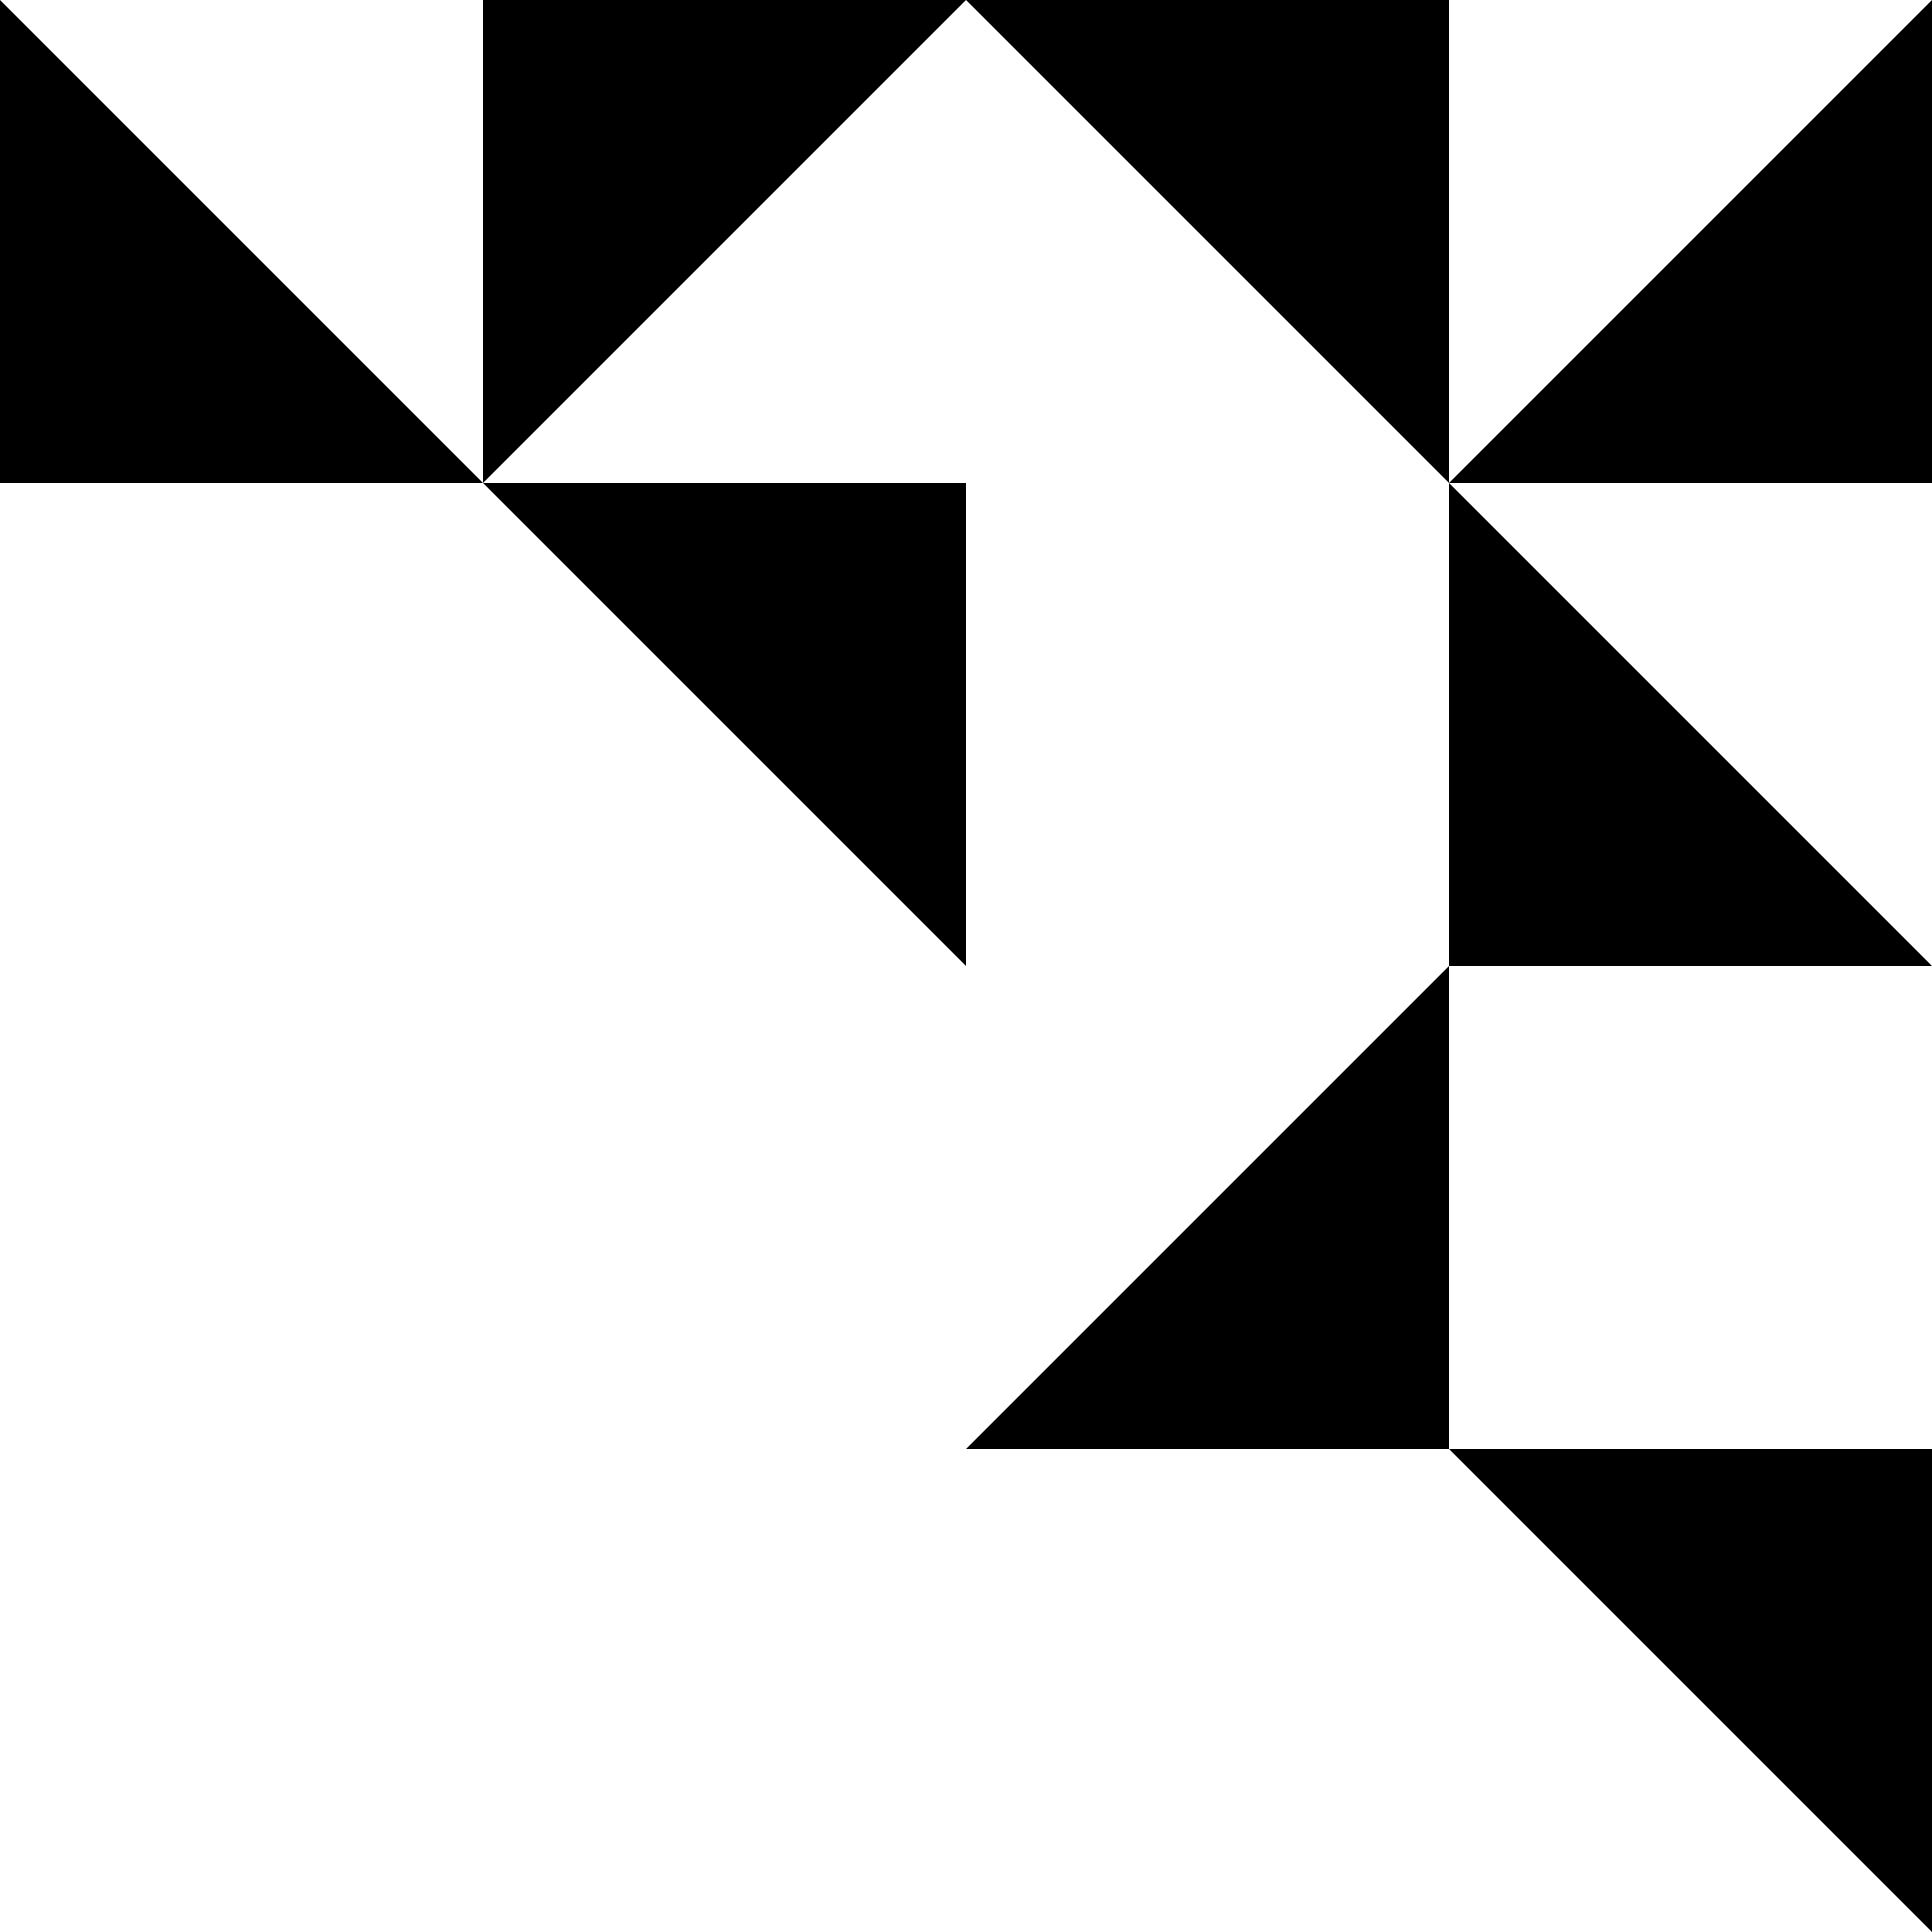 <svg width="48" height="48" viewBox="0 0 48 48" fill="none" xmlns="http://www.w3.org/2000/svg">
<path d="M48 48L36 36H48V48ZM36 36H24L36 24V36ZM24 24L12 12H24V24ZM48 24H36V12L48 24ZM12 12H0V0L12 12ZM12 12V0H24L12 12ZM48 12H36L48 0V12ZM36 12L24 0H36V12Z" fill="black"/>
</svg>

